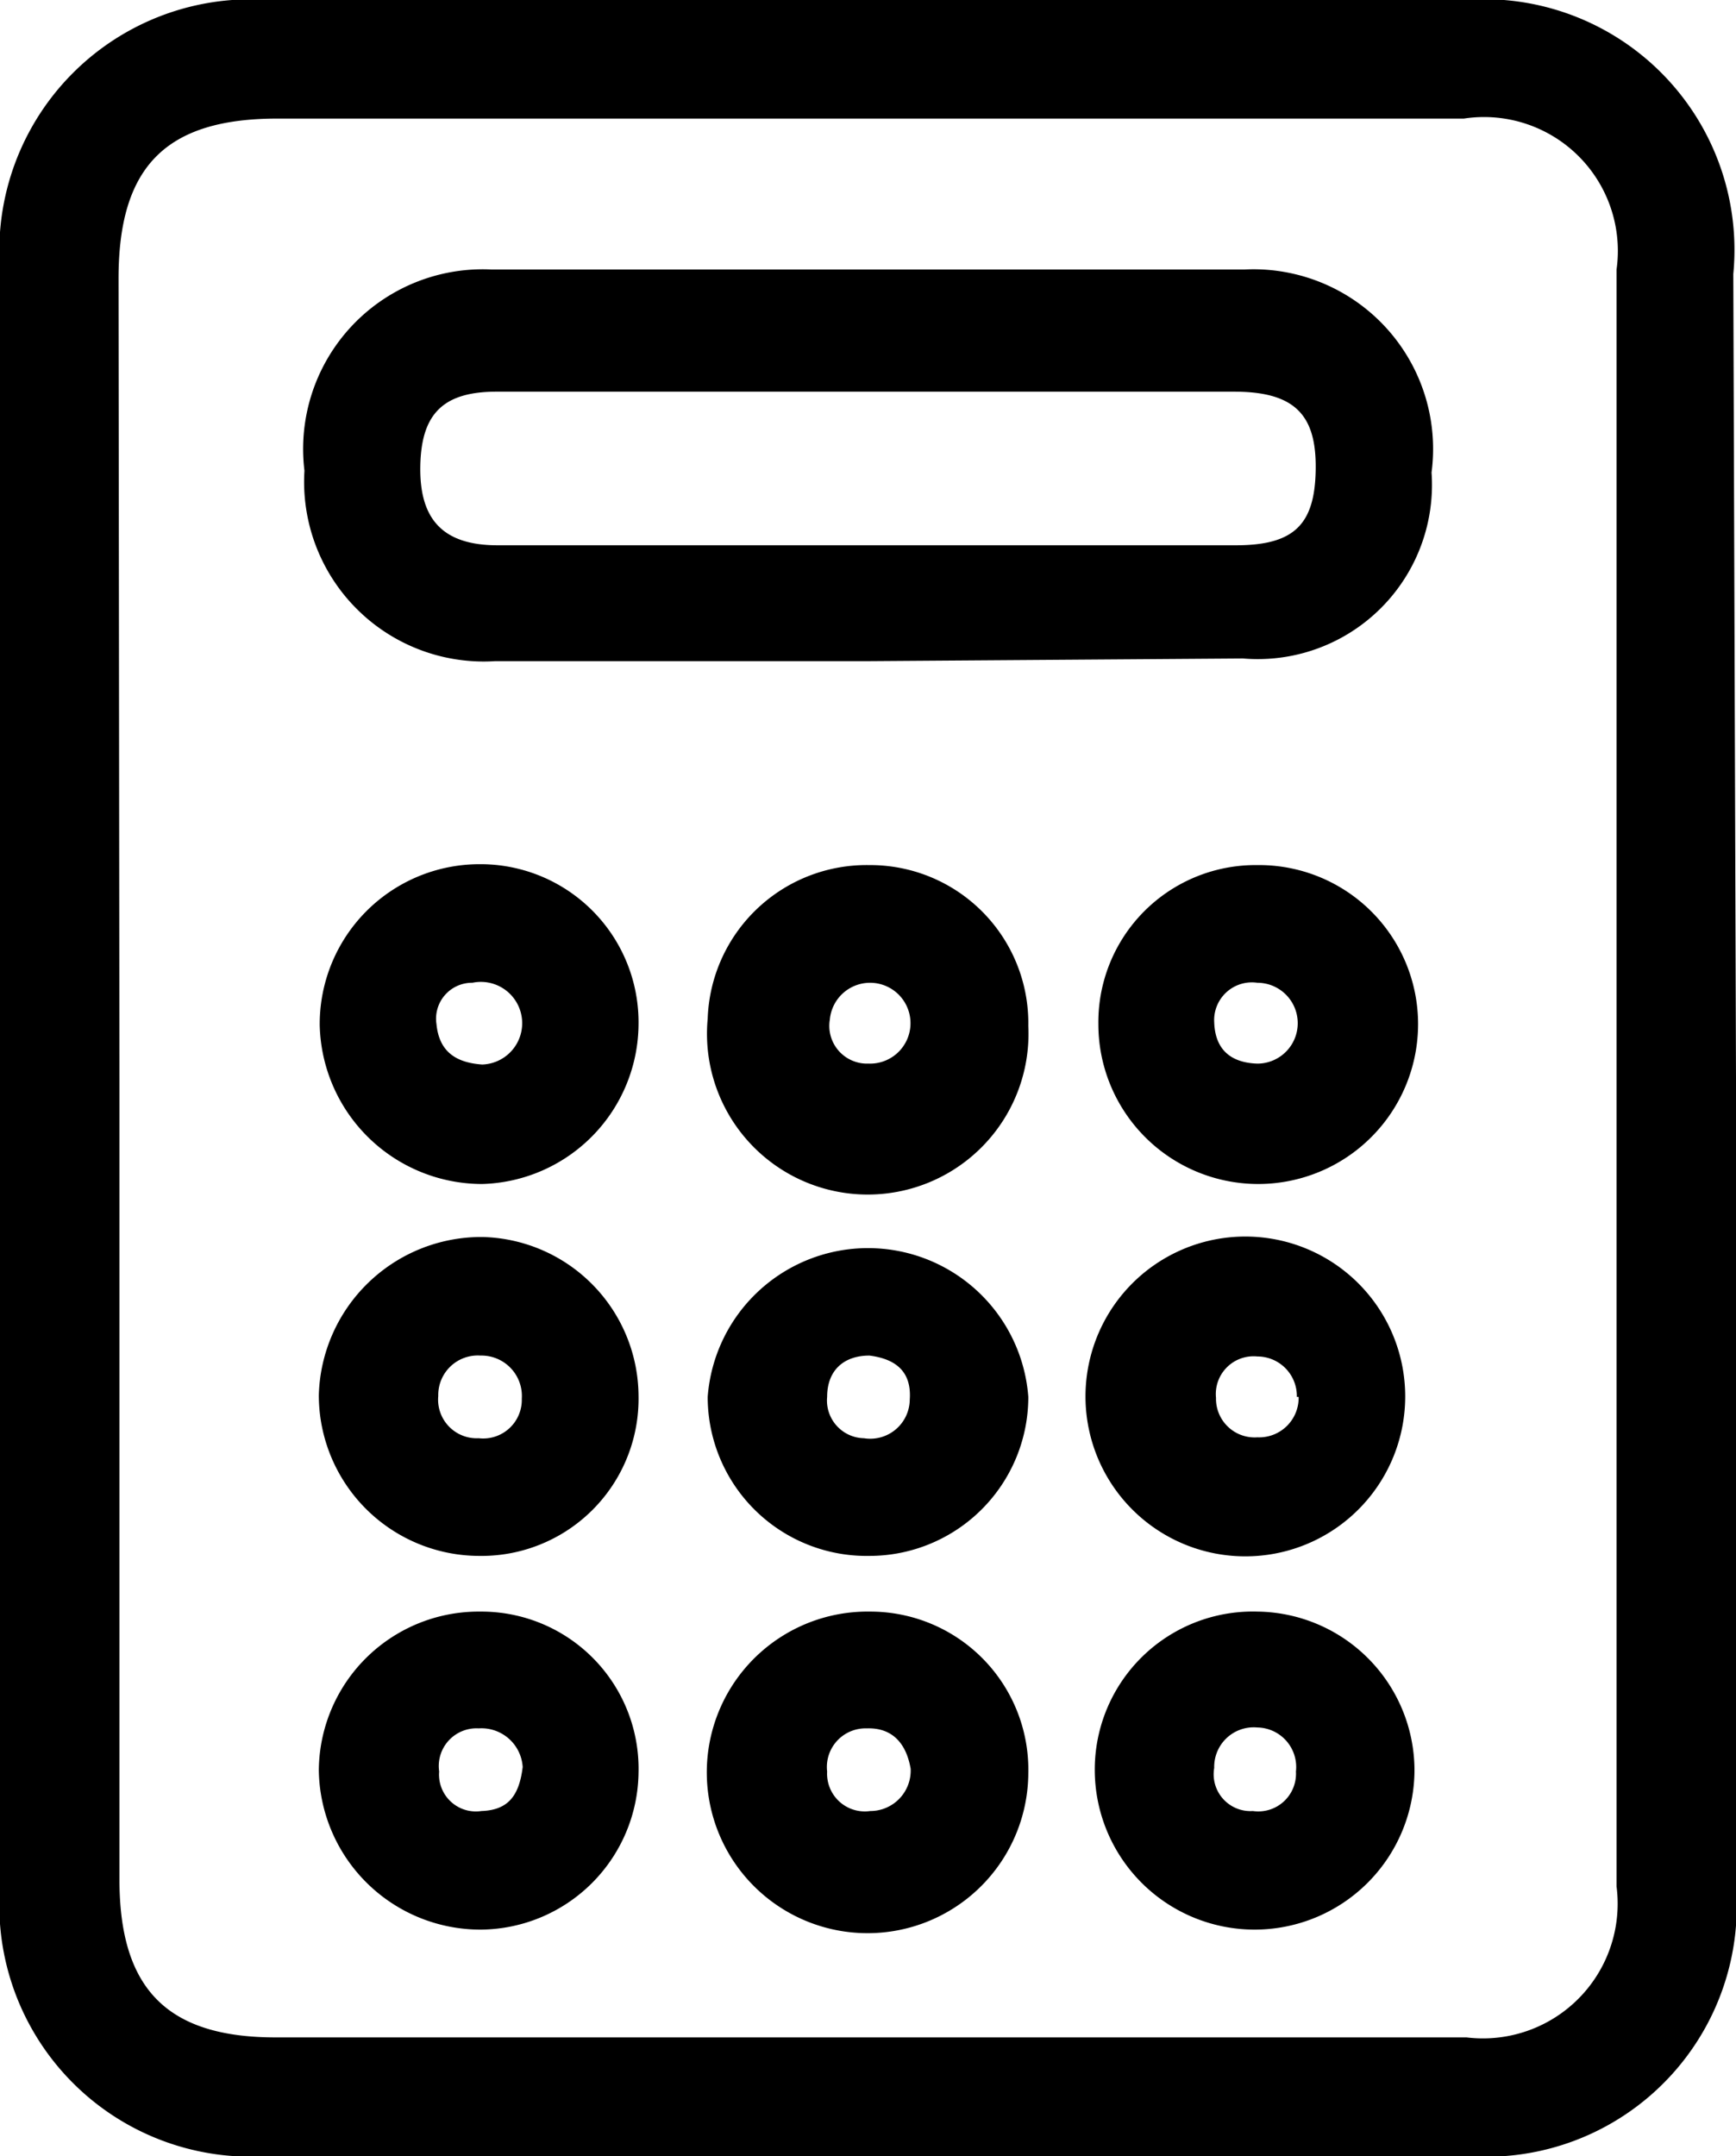 <svg xmlns="http://www.w3.org/2000/svg" viewBox="0 0 19.33 24"><g id="Layer_2" data-name="Layer 2"><g id="Layer_1-2" data-name="Layer 1"><path d="M19.33,12v9a2.79,2.79,0,0,1-3,3H3a2.8,2.8,0,0,1-3-3V3A2.8,2.8,0,0,1,3,0H16.3a2.79,2.79,0,0,1,3,3.05Zm-18,0v8.92c0,1.22.53,1.76,1.74,1.76H16.33A1.5,1.5,0,0,0,18,21q0-9,0-18a1.49,1.49,0,0,0-1.7-1.68H3.09c-1.24,0-1.77.53-1.77,1.78Z"/><path d="M9.64,7.36H5.51A2,2,0,0,1,3.39,5.24,2,2,0,0,1,5.47,3h8.39a2,2,0,0,1,2.08,2.26,1.94,1.94,0,0,1-2.1,2.07Zm0-3H5.53c-.6,0-.84.25-.85.83s.24.88.86.88q4.11,0,8.22,0c.65,0,.88-.23.89-.84s-.23-.87-.91-.87Z"/><path d="M9.68,9.63a1.76,1.76,0,0,1,1.77,1.79,1.79,1.79,0,1,1-3.57-.08A1.77,1.77,0,0,1,9.68,9.63Zm0,2.21a.45.45,0,1,0-.44-.49A.42.42,0,0,0,9.65,11.84Z"/><path d="M9.69,17.94a1.76,1.76,0,0,1,1.76,1.8,1.79,1.79,0,1,1-1.76-1.8Zm.45,1.75c-.05-.29-.21-.46-.49-.45a.43.43,0,0,0-.44.48.42.42,0,0,0,.48.44A.45.45,0,0,0,10.14,19.69Z"/><path d="M9.68,17.32a1.77,1.77,0,0,1-1.8-1.77,1.79,1.79,0,0,1,3.57,0A1.77,1.77,0,0,1,9.68,17.32Zm0-2.23c-.28,0-.47.16-.47.46a.42.42,0,0,0,.41.46.44.44,0,0,0,.51-.43C10.15,15.29,10,15.13,9.68,15.09Z"/><path d="M14,17.32a1.78,1.78,0,1,1,0-3.55,1.78,1.78,0,0,1,0,3.55Zm.44-1.77A.44.44,0,0,0,14,15.1a.42.42,0,0,0-.46.46A.43.43,0,0,0,14,16,.44.44,0,0,0,14.46,15.55Z"/><path d="M14,9.63a1.77,1.77,0,0,1,1.79,1.77,1.78,1.78,0,0,1-3.56,0A1.75,1.75,0,0,1,14,9.63Zm0,2.21a.45.45,0,0,0,0-.9.42.42,0,0,0-.48.44C13.53,11.68,13.7,11.83,14,11.84Z"/><path d="M5.34,9.62A1.76,1.76,0,0,1,7.11,11.4a1.79,1.79,0,0,1-1.74,1.78,1.81,1.81,0,0,1-1.81-1.77A1.78,1.78,0,0,1,5.34,9.62Zm0,2.23a.46.46,0,1,0-.08-.91.4.4,0,0,0-.4.46C4.89,11.71,5.08,11.83,5.37,11.85Z"/><path d="M7.11,15.54a1.75,1.75,0,0,1-1.78,1.78,1.79,1.79,0,0,1-1.78-1.79,1.81,1.81,0,0,1,1.82-1.76A1.78,1.78,0,0,1,7.11,15.54Zm-1.76-.45a.44.44,0,0,0-.47.45.43.43,0,0,0,.45.47.43.43,0,0,0,.48-.44A.45.45,0,0,0,5.35,15.09Z"/><path d="M14,17.94a1.77,1.77,0,0,1,1.75,1.76,1.78,1.78,0,1,1-3.56,0A1.76,1.76,0,0,1,14,17.94Zm0,1.29a.44.44,0,0,0-.48.45.41.41,0,0,0,.43.48.42.42,0,0,0,.48-.44A.44.44,0,0,0,14,19.23Z"/><path d="M5.35,17.94a1.75,1.75,0,0,1,1.76,1.79,1.77,1.77,0,0,1-1.75,1.75,1.8,1.8,0,0,1-1.81-1.77A1.78,1.78,0,0,1,5.35,17.94Zm.47,1.73a.46.46,0,0,0-.49-.43.42.42,0,0,0-.44.48.41.41,0,0,0,.47.44C5.65,20.15,5.78,20,5.82,19.67Z"/></g></g></svg>